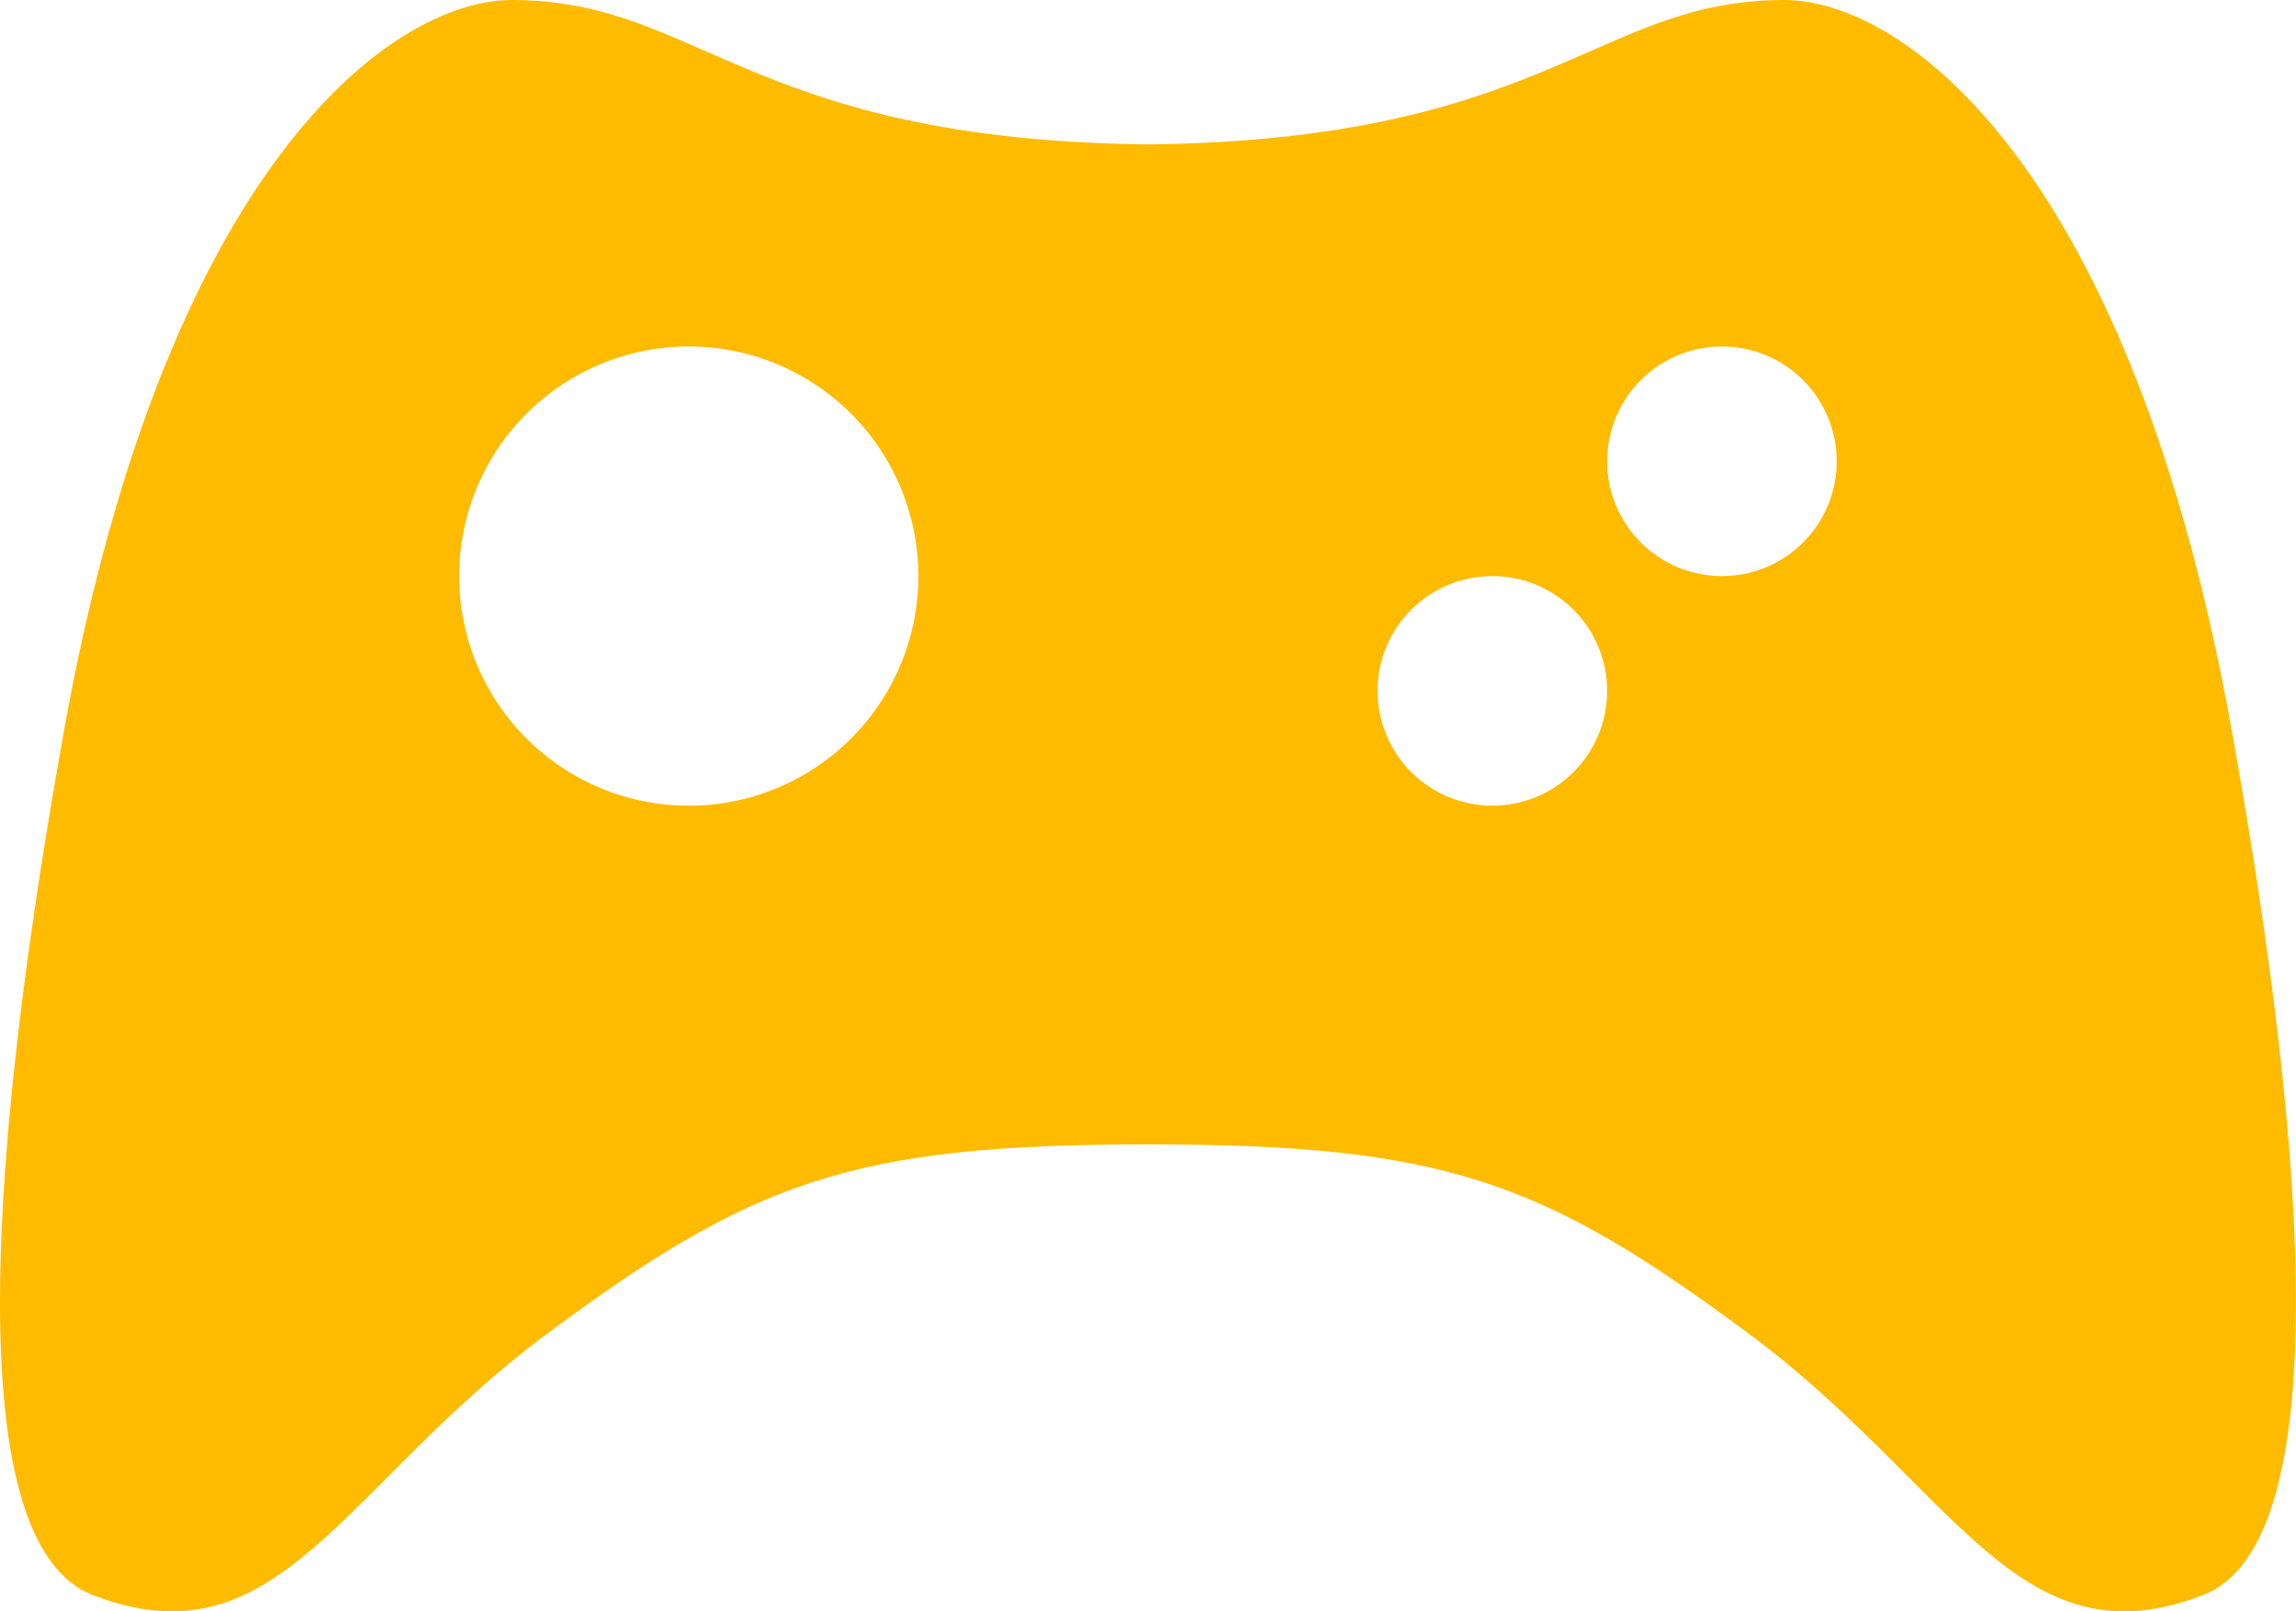 <svg width="114" height="80" viewBox="0 0 114 80" fill="none" xmlns="http://www.w3.org/2000/svg">
<path d="M56.992 7.67L56.992 7.671L57.004 7.67C67.003 7.553 72.629 5.745 76.929 3.959C77.712 3.634 78.446 3.313 79.149 3.005C82.315 1.618 84.868 0.5 88.581 0.5C91.353 0.5 95.527 2.439 99.661 7.951C103.786 13.45 107.831 22.459 110.335 36.447C111.771 44.459 113.261 54.417 113.47 62.722C113.575 66.877 113.358 70.587 112.667 73.421C111.969 76.282 110.829 78.097 109.216 78.722C106.989 79.584 105.171 79.678 103.54 79.255C101.896 78.829 100.391 77.865 98.815 76.52C97.624 75.503 96.419 74.295 95.095 72.966C94.66 72.53 94.213 72.081 93.749 71.621C91.88 69.771 89.765 67.778 87.204 65.871L87.204 65.871C82.047 62.035 78.188 59.631 73.753 58.198C69.321 56.766 64.353 56.316 56.998 56.316C49.643 56.316 44.674 56.766 40.243 58.198C35.807 59.631 31.948 62.035 26.792 65.871L26.792 65.871C24.231 67.78 22.116 69.774 20.247 71.624C19.784 72.082 19.338 72.529 18.905 72.964C17.579 74.295 16.373 75.505 15.181 76.522C13.604 77.866 12.1 78.83 10.456 79.256C8.825 79.678 7.006 79.584 4.78 78.722C3.167 78.097 2.026 76.281 1.329 73.42C0.638 70.585 0.42 66.875 0.525 62.719C0.733 54.415 2.222 44.456 3.655 36.447C6.159 22.459 10.205 13.45 14.332 7.951C18.468 2.439 22.643 0.5 25.415 0.5C29.127 0.5 31.681 1.618 34.846 3.005C35.55 3.313 36.283 3.634 37.067 3.959C41.366 5.745 46.992 7.553 56.992 7.67ZM25.784 37.016C28.016 39.248 31.042 40.502 34.198 40.502C37.354 40.502 40.381 39.248 42.613 37.016C44.844 34.785 46.098 31.758 46.098 28.602C46.098 25.446 44.844 22.419 42.613 20.188C40.381 17.956 37.354 16.702 34.198 16.702C31.042 16.702 28.016 17.956 25.784 20.188C23.552 22.419 22.299 25.446 22.299 28.602C22.299 31.758 23.552 34.785 25.784 37.016ZM69.713 38.686C70.876 39.848 72.453 40.502 74.097 40.502C75.742 40.502 77.319 39.848 78.481 38.686C79.644 37.523 80.297 35.946 80.297 34.302C80.297 32.657 79.644 31.081 78.481 29.918C77.319 28.755 75.742 28.102 74.097 28.102C72.453 28.102 70.876 28.755 69.713 29.918C68.551 31.081 67.898 32.657 67.898 34.302C67.898 35.946 68.551 37.523 69.713 38.686ZM81.113 27.286C82.276 28.449 83.853 29.102 85.497 29.102C87.141 29.102 88.718 28.449 89.881 27.286C91.044 26.123 91.697 24.546 91.697 22.902C91.697 21.258 91.044 19.681 89.881 18.518C88.718 17.355 87.141 16.702 85.497 16.702C83.853 16.702 82.276 17.355 81.113 18.518C79.951 19.681 79.297 21.258 79.297 22.902C79.297 24.546 79.951 26.123 81.113 27.286Z" fill="#FFBB00" stroke="#FFBB00"/>
</svg>
